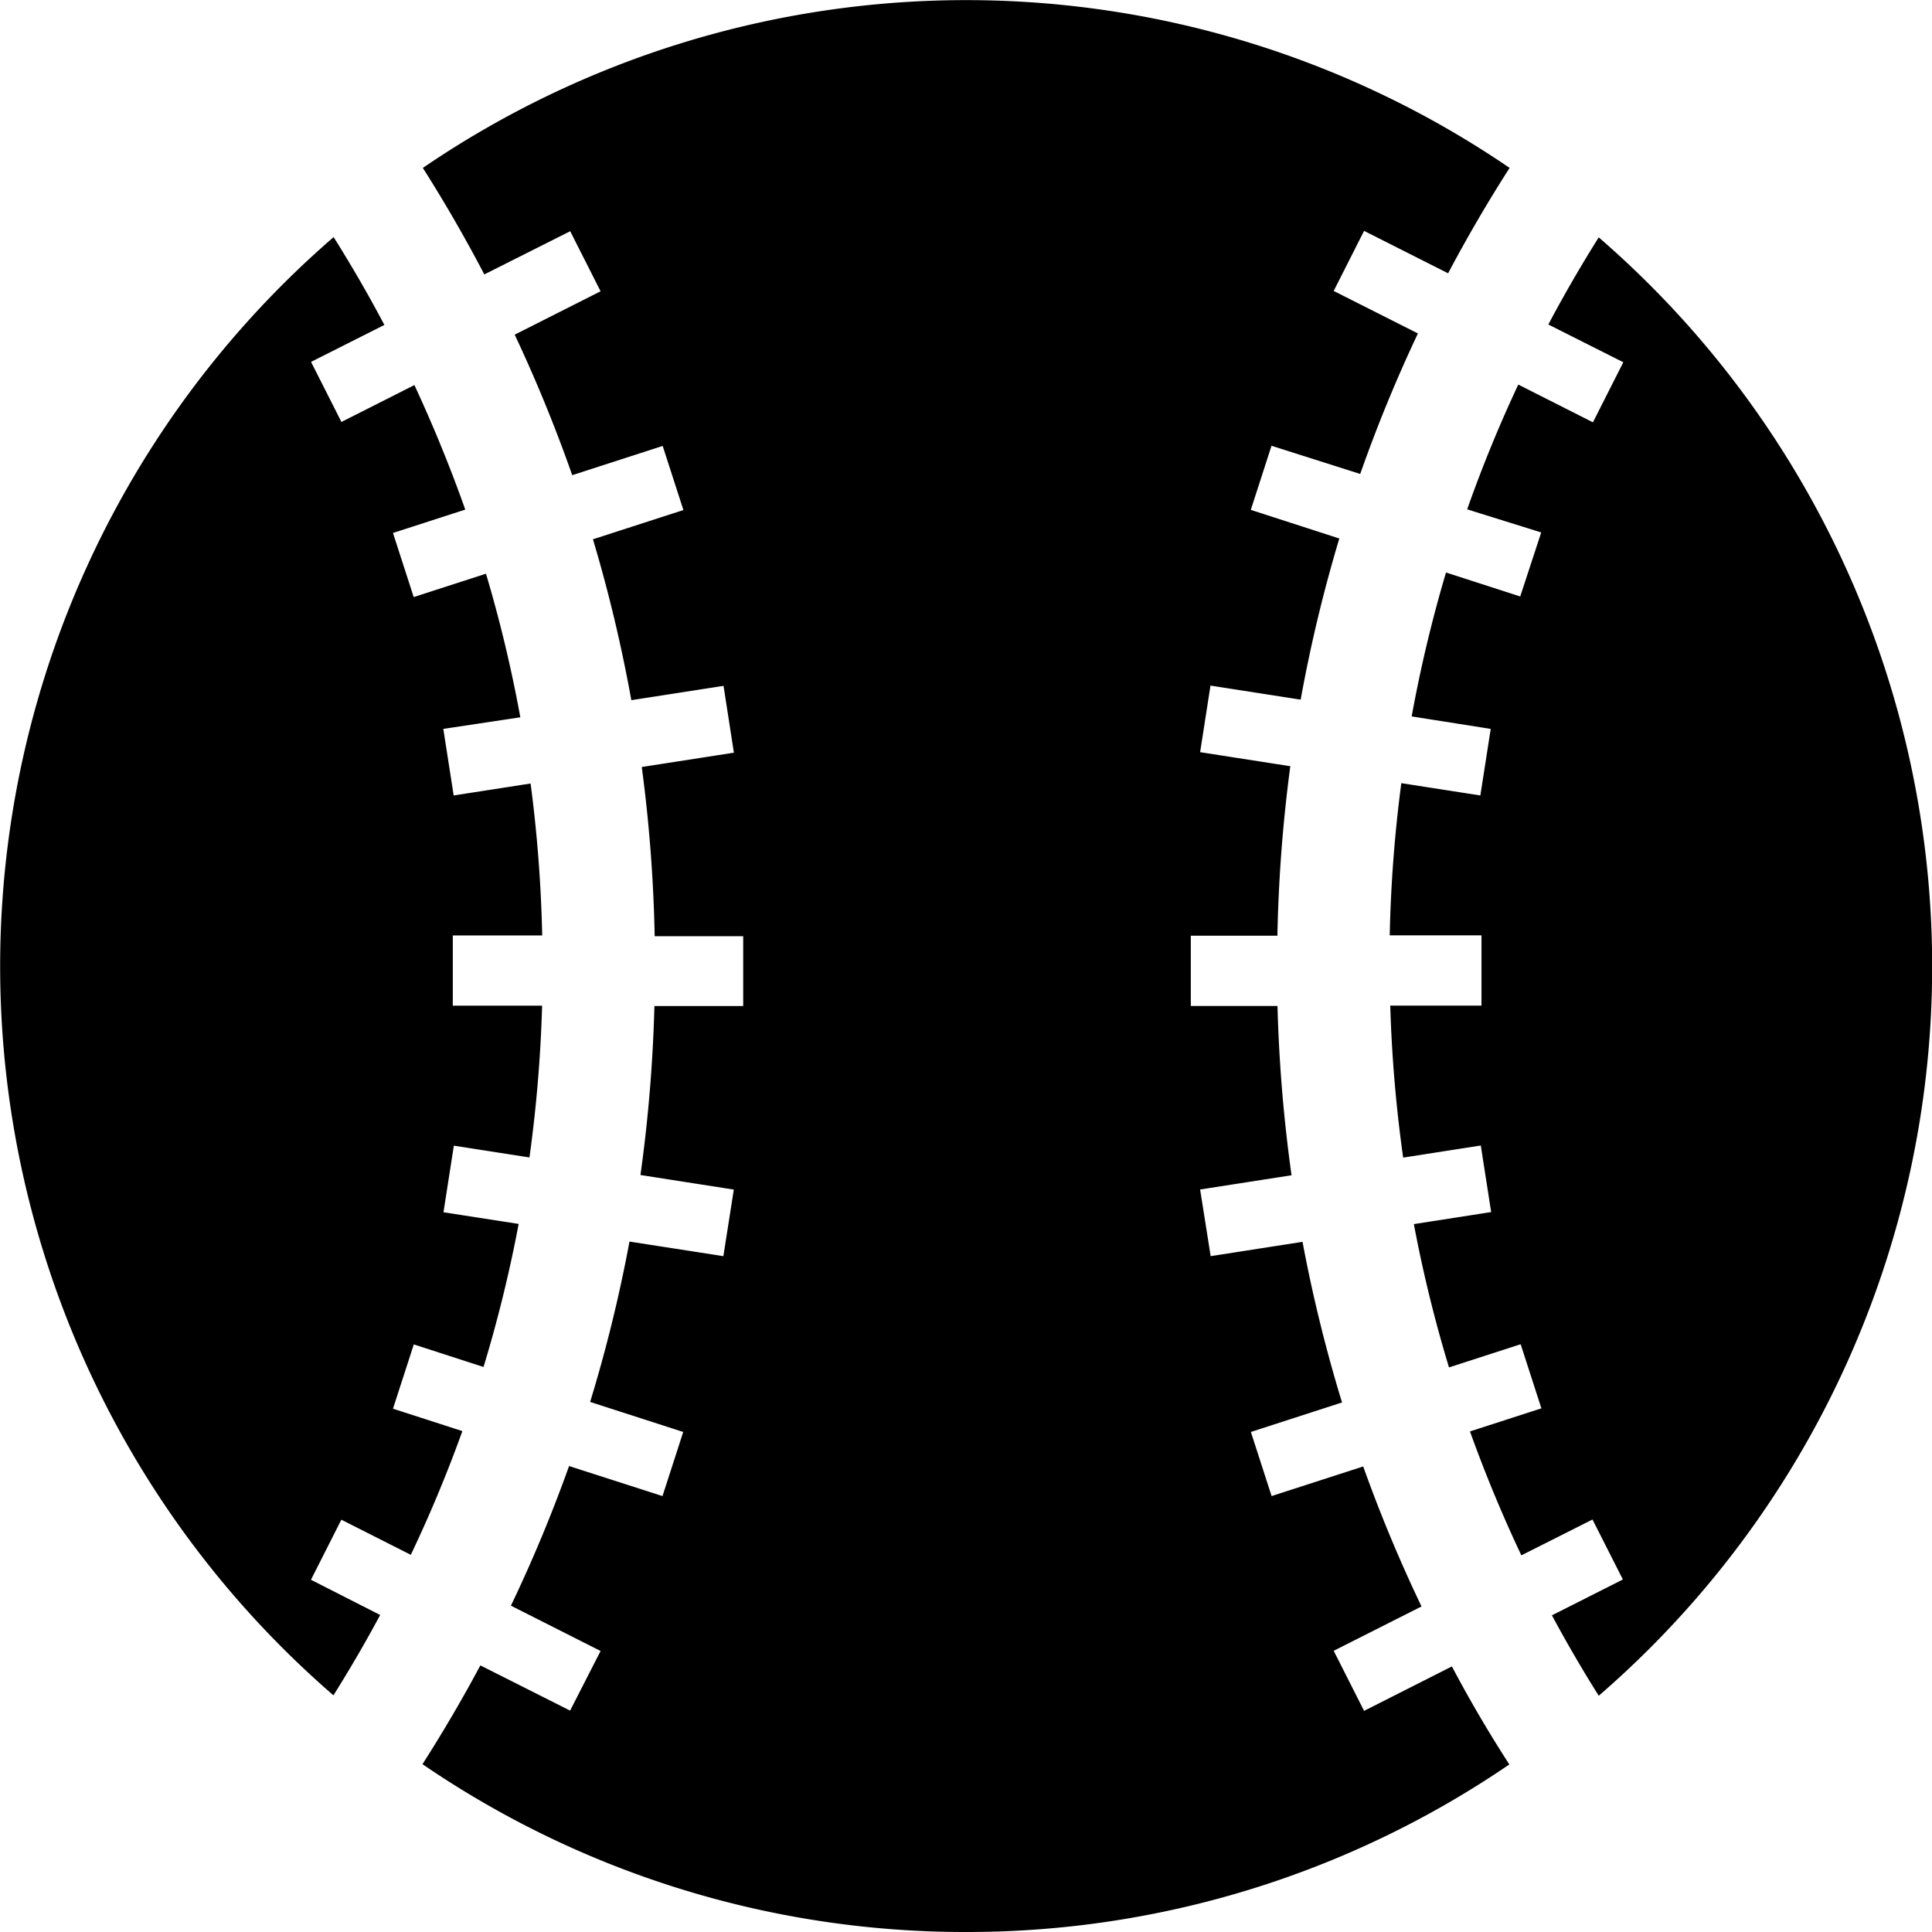 <svg xmlns="http://www.w3.org/2000/svg" xmlns:xlink="http://www.w3.org/1999/xlink" viewBox="0 0 22 22">
  <defs>
    <style>
      .cls-1 {
        clip-path: url(#clip-icon_baseball_black);
      }

      .cls-2 {
        fill-rule: evenodd;
      }

      .cls-3 {
        fill: rgba(139,139,139,0);
      }
    </style>
    <clipPath id="clip-icon_baseball_black">
      <rect width="22" height="22"/>
    </clipPath>
  </defs>
  <g id="icon_baseball_black" class="cls-1">
    <rect class="cls-3" width="22" height="22"/>
    <path id="baseball_icon" data-name="baseball icon" class="cls-2" d="M4.33,18.39q-.249.464-.532.915A10.977,10.977,0,0,1,3.8,2.7q.309.491.578,1l-.835.421.346.684.831-.42q.325.7.579,1.418l-.823.266.236.73.823-.266a15.414,15.414,0,0,1,.391,1.635L5.049,8.3l.118.758.876-.136a15.769,15.769,0,0,1,.132,1.73H5.157v.8H6.174A15.854,15.854,0,0,1,6.03,13.18l-.861-.134-.118.758.856.133a15.461,15.461,0,0,1-.4,1.629l-.794-.257-.237.732.79.255q-.258.718-.587,1.409l-.791-.4-.346.684ZM11,22a10.938,10.938,0,0,1-6.188-1.911q.352-.551.659-1.125l1.022.515L6.84,18.8l-1.021-.516a16.691,16.691,0,0,0,.662-1.59l1.064.342.236-.73-1.06-.342a16.7,16.7,0,0,0,.448-1.826l1.069.166.119-.758-1.063-.166a17.187,17.187,0,0,0,.159-1.924H8.464v-.795H7.456a17.116,17.116,0,0,0-.147-1.927l1.049-.163L8.24,7.81l-1.05.163a16.8,16.8,0,0,0-.437-1.832l1.03-.333-.236-.73-1.03.333a16.832,16.832,0,0,0-.655-1.6l.978-.494-.346-.684-.978.492q-.324-.62-.7-1.213a10.974,10.974,0,0,1,12.375,0q-.376.587-.7,1.2l-.957-.483-.346.684.959.484a16.745,16.745,0,0,0-.657,1.6L14.48,5.076l-.236.73,1.008.326a16.737,16.737,0,0,0-.44,1.835l-1.027-.16-.118.758,1.027.16a17.073,17.073,0,0,0-.147,1.93h-.986v.8h.987a17.137,17.137,0,0,0,.16,1.928l-1.041.162.12.759,1.046-.163a16.852,16.852,0,0,0,.45,1.829l-1.038.336.236.73,1.043-.337a16.755,16.755,0,0,0,.664,1.594l-1,.505.346.684,1-.506q.3.568.654,1.116A10.939,10.939,0,0,1,11,22Zm7.2-2.7q-.28-.446-.527-.906l.808-.408-.346-.683-.81.408Q17,17.024,16.74,16.3l.813-.263-.236-.73-.816.264a15.379,15.379,0,0,1-.4-1.632l.88-.137-.118-.758-.884.138a15.779,15.779,0,0,1-.147-1.731h1.039v-.8H15.826a15.72,15.72,0,0,1,.132-1.733l.9.14.118-.758-.9-.142a15.488,15.488,0,0,1,.391-1.639l.845.273.239-.729L16.708,5.8q.255-.724.582-1.421l.85.43.346-.684-.854-.43q.268-.505.574-.992a10.978,10.978,0,0,1,0,16.607Z" transform="translate(-0.001 0)"/>
  </g>
</svg>
